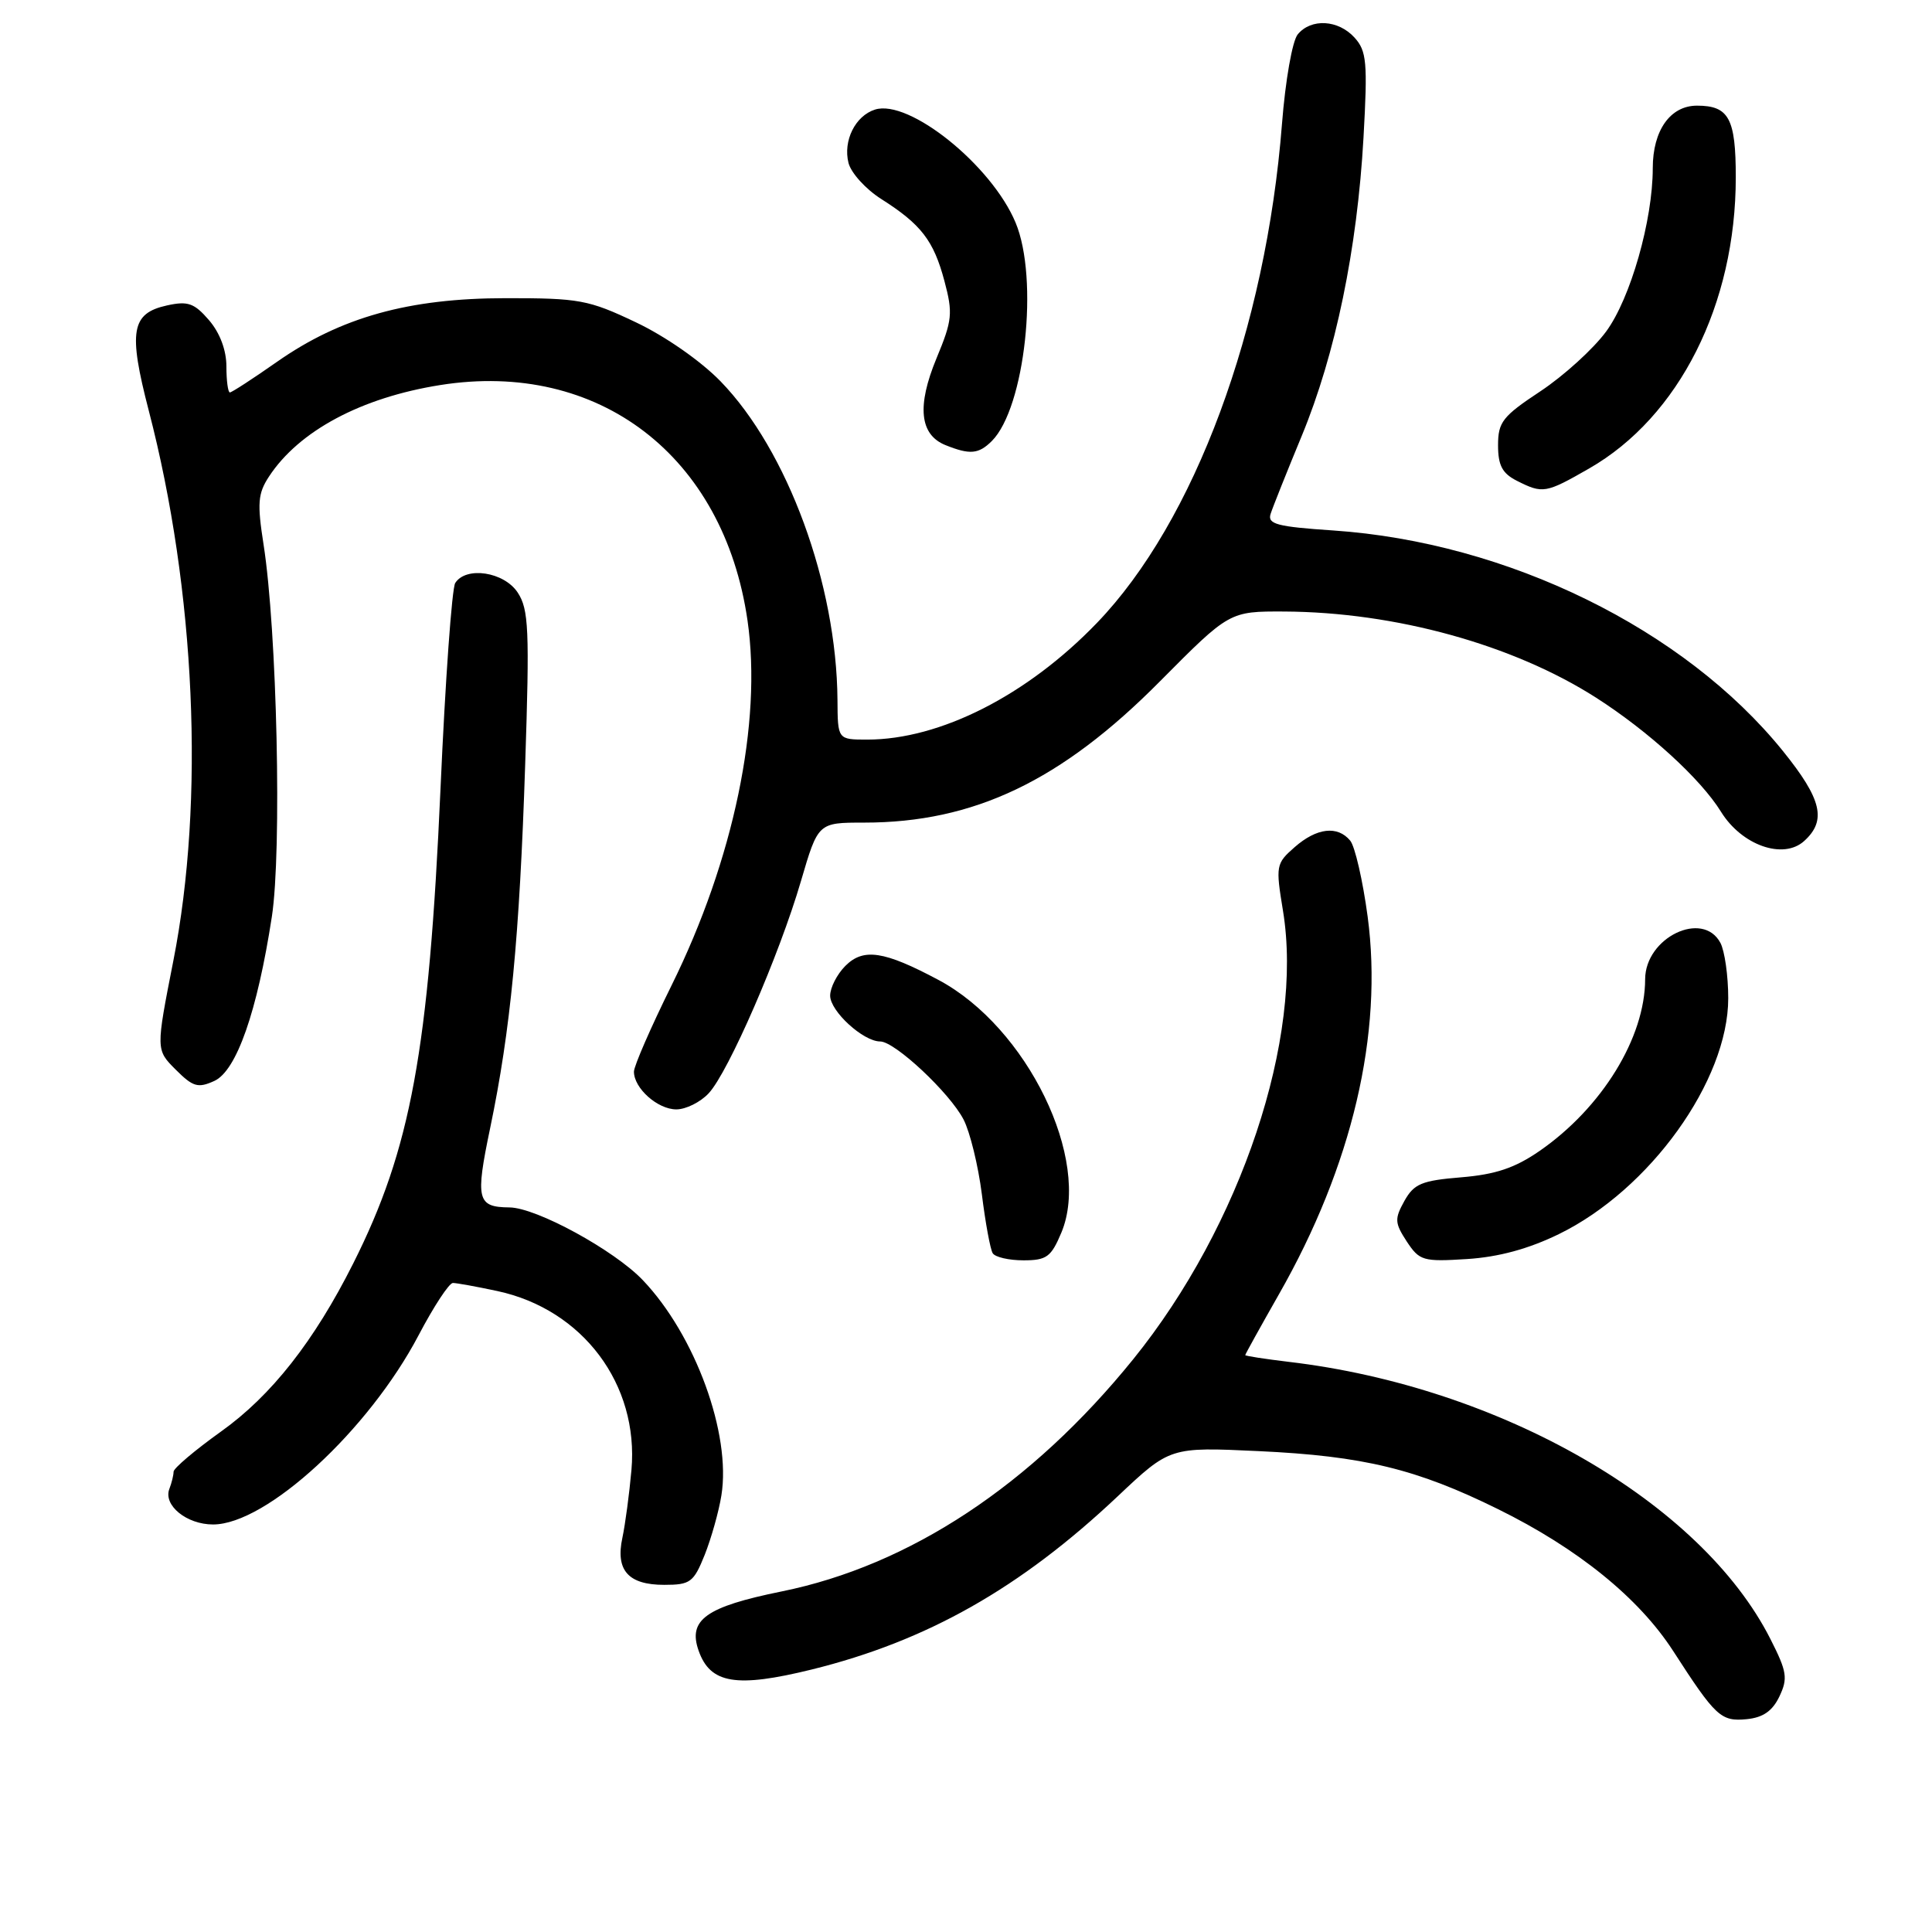 <?xml version="1.0" encoding="UTF-8" standalone="no"?>
<!DOCTYPE svg PUBLIC "-//W3C//DTD SVG 1.1//EN" "http://www.w3.org/Graphics/SVG/1.1/DTD/svg11.dtd" >
<svg xmlns="http://www.w3.org/2000/svg" xmlns:xlink="http://www.w3.org/1999/xlink" version="1.1" viewBox="0 0 256 256">
 <g >
 <path fill="currentColor"
d=" M 235.78 224.79 C 236.92 222.39 236.79 221.51 234.59 217.18 C 225.40 199.04 198.85 183.76 170.75 180.45 C 167.59 180.07 165.00 179.67 165.00 179.56 C 165.00 179.44 167.01 175.82 169.46 171.51 C 179.18 154.47 183.29 136.94 181.22 121.45 C 180.58 116.68 179.54 112.15 178.91 111.39 C 177.23 109.36 174.47 109.69 171.55 112.25 C 169.07 114.42 169.02 114.71 170.00 120.67 C 172.77 137.49 164.45 162.42 150.17 180.09 C 136.67 196.78 120.53 207.44 103.54 210.88 C 93.55 212.91 91.13 214.63 92.57 218.72 C 94.11 223.11 97.56 223.68 107.59 221.21 C 122.83 217.44 135.19 210.45 148.09 198.28 C 155.03 191.73 155.03 191.73 166.77 192.28 C 180.67 192.93 187.70 194.64 198.50 199.97 C 209.09 205.19 217.16 211.74 221.70 218.76 C 227.33 227.48 228.03 228.13 231.44 227.80 C 233.61 227.59 234.86 226.72 235.78 224.79 Z  M 93.38 206.02 C 94.25 203.82 95.25 200.28 95.59 198.14 C 96.90 190.00 92.12 176.91 85.18 169.63 C 81.40 165.66 71.06 160.01 67.50 159.99 C 63.21 159.95 62.97 158.95 64.95 149.47 C 67.65 136.52 68.84 124.20 69.59 101.27 C 70.18 83.42 70.06 80.74 68.60 78.52 C 66.80 75.77 61.76 75.00 60.32 77.25 C 59.88 77.94 59.00 90.20 58.37 104.50 C 56.82 139.26 54.44 152.22 46.81 167.40 C 41.63 177.71 35.95 184.94 29.28 189.69 C 25.83 192.16 23.00 194.55 23.00 195.01 C 23.00 195.46 22.75 196.49 22.44 197.29 C 21.61 199.46 24.73 202.00 28.23 202.00 C 35.30 202.00 48.84 189.53 55.47 176.92 C 57.47 173.11 59.51 170.00 60.01 170.00 C 60.50 170.00 63.15 170.48 65.90 171.07 C 77.22 173.50 84.67 183.44 83.67 194.78 C 83.39 197.93 82.85 201.97 82.47 203.76 C 81.54 208.08 83.25 210.00 88.01 210.00 C 91.48 210.00 91.91 209.67 93.38 206.02 Z  M 140.64 163.32 C 144.66 153.69 136.11 136.11 124.36 129.85 C 117.14 126.00 114.41 125.59 112.02 127.98 C 110.91 129.09 110.00 130.87 110.00 131.93 C 110.00 133.99 114.38 138.00 116.63 138.00 C 118.58 138.00 125.85 144.81 127.68 148.35 C 128.53 150.00 129.62 154.45 130.10 158.24 C 130.57 162.03 131.22 165.55 131.54 166.06 C 131.86 166.58 133.69 167.00 135.61 167.00 C 138.69 167.00 139.28 166.56 140.64 163.32 Z  M 206.55 163.53 C 218.61 157.65 229.00 143.19 229.00 132.27 C 229.00 129.30 228.53 126.00 227.96 124.93 C 225.62 120.55 218.01 124.23 217.99 129.75 C 217.98 137.49 212.27 146.78 204.01 152.50 C 200.74 154.76 198.19 155.62 193.62 156.00 C 188.38 156.43 187.37 156.85 186.09 159.13 C 184.77 161.51 184.80 162.04 186.40 164.50 C 188.09 167.06 188.55 167.20 194.40 166.83 C 198.58 166.56 202.53 165.49 206.55 163.53 Z  M 93.91 144.86 C 96.52 142.06 103.27 126.54 106.13 116.75 C 108.40 109.00 108.40 109.00 114.49 109.00 C 129.05 109.00 140.62 103.48 153.70 90.28 C 162.91 81.00 162.91 81.00 170.20 81.03 C 184.90 81.11 200.49 85.42 211.48 92.44 C 218.42 96.88 225.35 103.20 228.04 107.56 C 230.79 112.01 236.29 113.95 239.06 111.44 C 242.07 108.72 241.40 105.90 236.25 99.52 C 223.19 83.35 199.77 71.86 176.67 70.29 C 169.20 69.79 167.93 69.45 168.36 68.10 C 168.64 67.22 170.50 62.56 172.49 57.75 C 176.96 46.93 179.84 33.01 180.67 18.24 C 181.23 8.26 181.09 6.76 179.49 4.99 C 177.34 2.61 173.74 2.40 171.96 4.55 C 171.24 5.41 170.32 10.65 169.87 16.41 C 167.75 43.55 158.28 69.11 145.35 82.54 C 136.11 92.14 124.57 98.00 114.91 98.00 C 111.00 98.00 111.00 98.00 110.97 92.75 C 110.86 77.39 104.36 59.67 95.47 50.52 C 92.85 47.83 88.12 44.53 84.22 42.69 C 77.99 39.73 76.74 39.50 67.00 39.51 C 54.15 39.52 45.14 42.03 36.68 47.96 C 33.51 50.18 30.71 52.00 30.46 52.00 C 30.21 52.00 30.00 50.45 30.00 48.56 C 30.00 46.40 29.14 44.11 27.70 42.43 C 25.74 40.16 24.90 39.86 22.13 40.47 C 17.39 41.51 16.98 43.88 19.71 54.40 C 25.91 78.24 27.15 106.10 22.97 127.30 C 20.65 139.10 20.65 139.10 23.28 141.73 C 25.57 144.02 26.23 144.22 28.40 143.23 C 31.34 141.89 34.09 134.03 36.02 121.48 C 37.36 112.77 36.71 83.55 34.92 72.13 C 34.07 66.69 34.17 65.39 35.64 63.15 C 39.61 57.09 47.87 52.68 58.34 51.02 C 79.32 47.69 95.90 60.40 99.05 82.22 C 101.00 95.74 97.22 113.91 88.98 130.58 C 86.24 136.12 84.00 141.26 84.00 142.00 C 84.00 144.20 87.14 147.00 89.62 147.00 C 90.88 147.00 92.82 146.04 93.91 144.86 Z  M 210.58 62.07 C 222.50 55.23 230.00 40.33 230.00 23.49 C 230.00 15.69 229.09 14.00 224.86 14.00 C 221.32 14.00 219.00 17.28 219.00 22.28 C 219.00 29.20 216.05 39.54 212.82 43.93 C 211.13 46.23 207.21 49.79 204.12 51.84 C 199.10 55.16 198.50 55.92 198.50 59.00 C 198.50 61.67 199.06 62.73 201.00 63.71 C 204.43 65.44 204.81 65.38 210.58 62.07 Z  M 131.42 58.44 C 135.82 54.04 137.68 36.93 134.57 29.50 C 131.40 21.89 120.44 13.09 115.94 14.52 C 113.33 15.35 111.69 18.65 112.43 21.59 C 112.77 22.92 114.72 25.07 116.77 26.37 C 122.06 29.73 123.71 31.87 125.14 37.23 C 126.28 41.51 126.19 42.43 124.09 47.48 C 121.47 53.81 121.86 57.60 125.28 58.98 C 128.52 60.28 129.67 60.18 131.42 58.44 Z "/>
</g>
</svg>